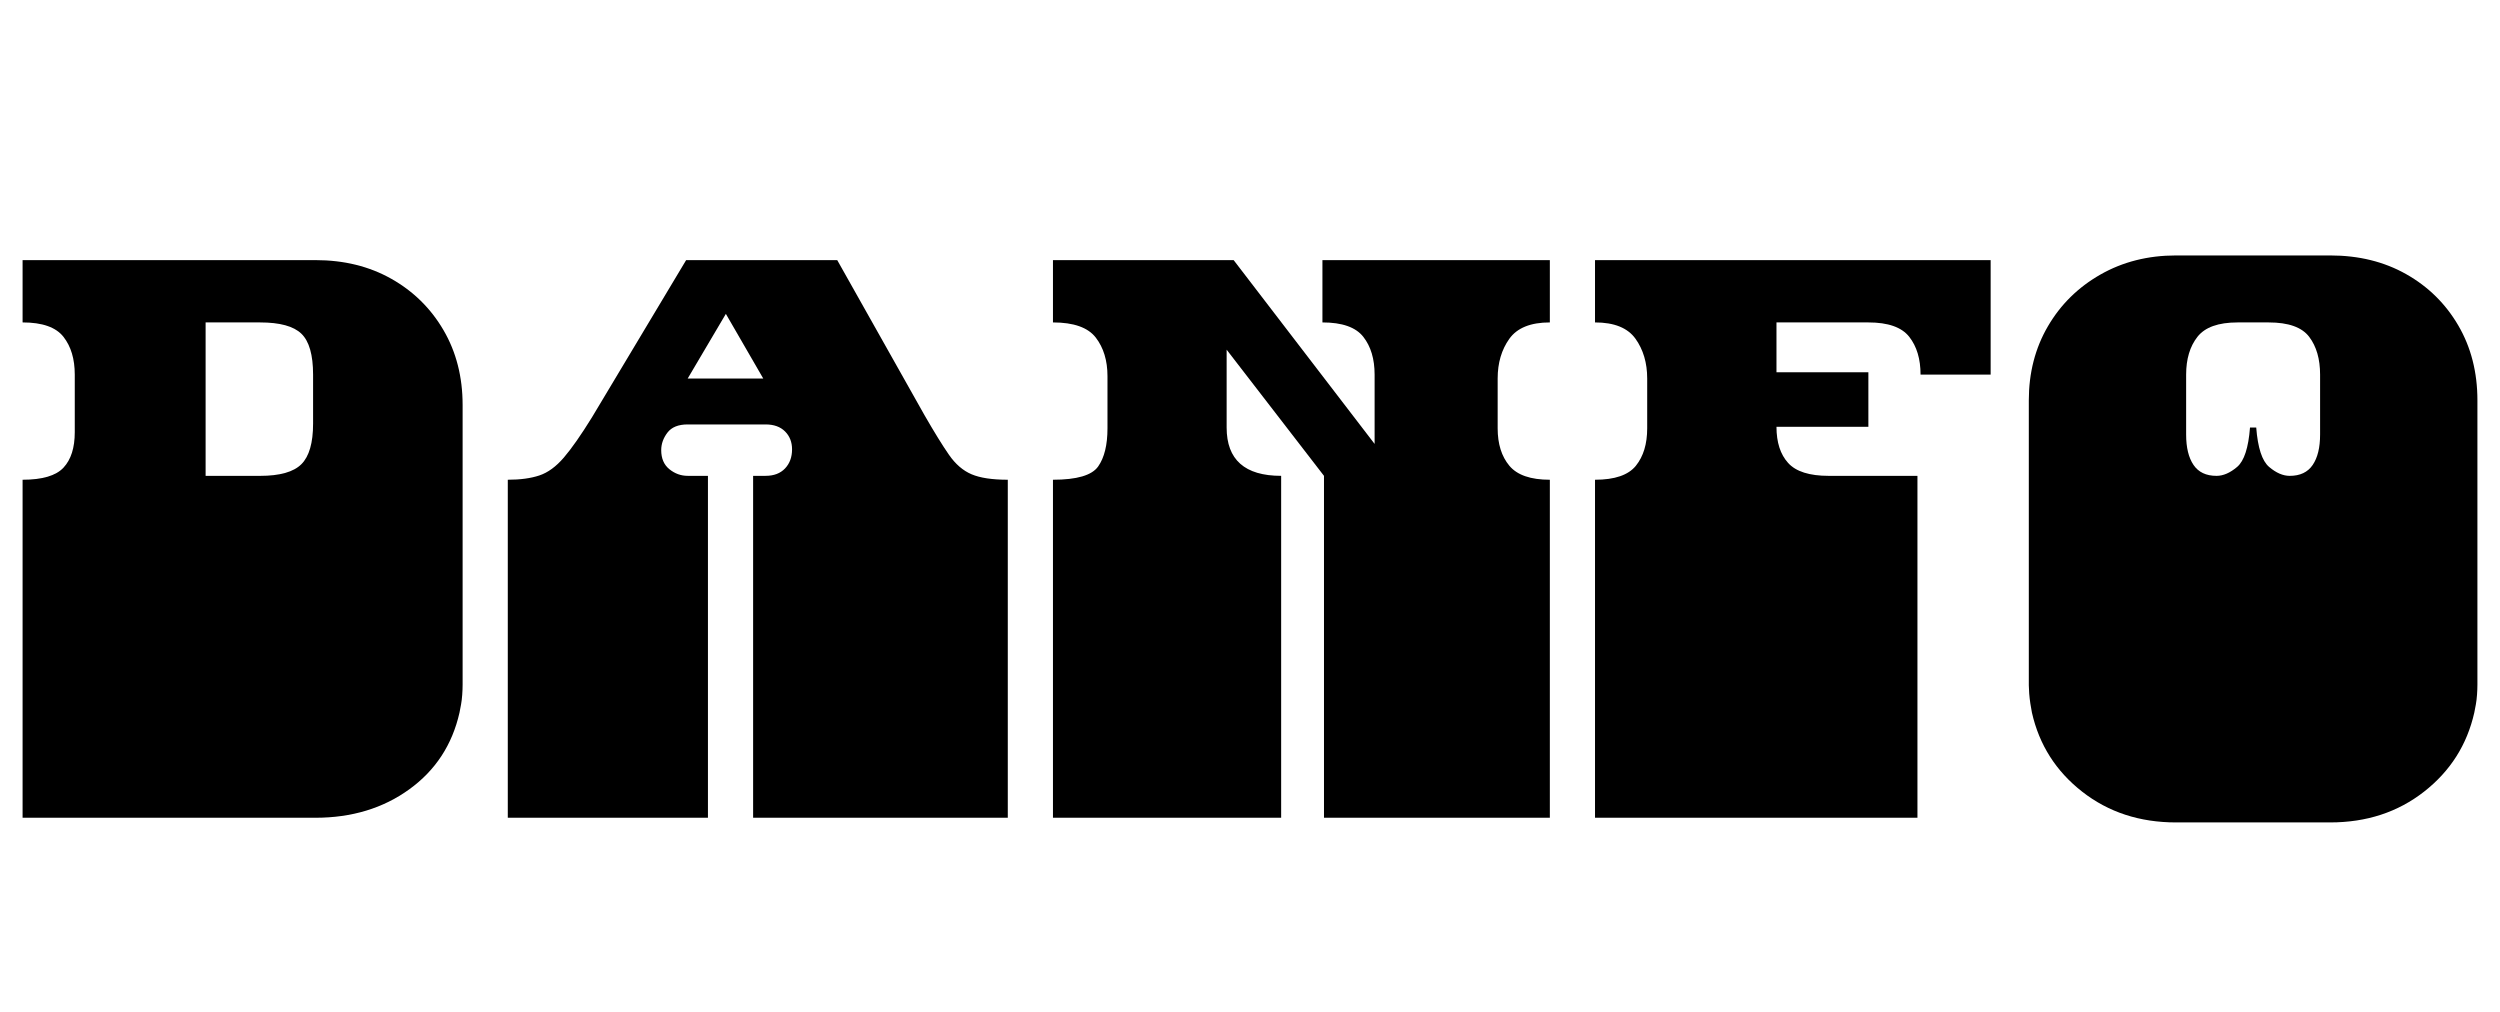 <svg width="51.36" height="20.8" viewBox="0 0 51.36 20.8" xmlns="http://www.w3.org/2000/svg"><path transform="translate(0 16.8) scale(.016 -.016)" d="m29 0v135q0 17 0 21.5t0 6.5 0 8v1q0 7 0 8.5t0 7 0 21.5v51q0 17 0 21.5t0 6.5 0 8v1q0 7 0 8.5t0 7 0 21.5v100q38 0 52.5 15.5t14.5 45.5v74q0 30-14.5 48.5t-52.5 18.5v80h376q55 0 97.5-24t67-66 24.5-96v-196q0-16 0-21.5t0-7 0-8.5v-1q0-6 0-8t0-6.5 0-21.5v-51q0-16 0-21.5t0-7 0-8.5v-1q0-6-0.5-13t-1.5-12.5-2-10.5q-14-62-64.5-98.5t-120.5-36.5zm235 439h70q38 0 53 15t15 52v63q0 38-15 52.5t-53 14.5h-70z"/><path transform="translate(9.968 16.8) scale(.016 -.016)" d="m29 0v135q0 17 0 21.5t0 6.5 0 8v1q0 7 0 8.5t0 7 0 21.5v51q0 17 0 21.5t0 6.5 0 8v1q0 7 0 8.5t0 7 0 21.5v100q24 0 40.5 5.5t31.5 23 36 51.5l121 202h194l112-199q19-33 31.5-51t29-25 46.5-7v-434h-327v135q0 17 0 21.5t0 6.5 0 8v1q0 7 0 8.5t0 7 0 21.5v51q0 17 0 21.5t0 6.5 0 8v1q0 7 0 8.5t0 7 0 21.5v105h16q16 0 25 9.5t9 24.5q0 14-9 23t-25 9h-100q-18 0-26-10.5t-8-22.5q0-16 10.5-24.5t23.5-8.5h26v-439zm231 564h97l-48 83z"/><path transform="translate(21.168 16.8) scale(.016 -.016)" d="m29 0v135q0 17 0 21.5t0 6.5 0 8v1q0 7 0 8.5t0 7 0 21.5v51q0 17 0 21.5t0 6.5 0 8v1q0 7 0 8.5t0 7 0 21.5v100q46 0 58 17t12 49v67q0 30-15 49.5t-55 19.5v80h232l181-236v89q0 30-14.5 48.5t-52.5 18.5v80h292v-80q-37 0-52-21t-15-51v-64q0-30 15-48t52-18v-434h-290v135q0 17 0 21.5t0 6.5 0 8v1q0 7 0 8.5t0 7 0 21.5v51q0 17 0 21.5t0 6.5 0 8v1q0 7 0 8.5t0 7 0 21.5v105l-125 162v-100q0-62 70-62v-439z"/><path transform="translate(32.304 16.8) scale(.016 -.016)" d="m29 0v135q0 17 0 21.5t0 6.5 0 8v1q0 7 0 8.5t0 7 0 21.5v51q0 17 0 21.5t0 6.5 0 8v1q0 7 0 9t0 7 0 21v100q38 0 52.5 18t14.5 48v64q0 30-15 51t-52 21v80h508v-147h-90q0 30-14.5 48.5t-52.5 18.5h-118v-64h118v-70h-118q0-30 15-46.5t52-16.5h114v-439z"/><path transform="translate(41.216 16.8) scale(.016 -.016)" d="m218-6q-70 0-120.5 39.5t-64.5 101.5q-1 5-2 11.5t-1.5 13-0.5 10.5v1q0 7 0 8.5t0 7 0 22.5v51q0 17 0 21.5t0 6.5 0 8v1q0 7 0 8.5t0 7 0 21.5v202q0 53 24.5 95t67.5 66.5 97 24.5h198q55 0 97.5-24t67-66 24.5-96v-202q0-16 0-21.5t0-7 0-8.5v-1q0-6 0-8t0-6.5 0-21.5v-51q0-16 0-21.5t0-7 0-8.5v-1q0-6-0.5-13t-1.5-12.5-2-10.5q-14-62-64.5-101.5t-120.5-39.5zm52 445q13 0 26.5 11.5t16.5 50.5h8q3-39 16.5-50.5t26.5-11.5q20 0 29.5 14t9.5 39v77q0 30-14 48.5t-52 18.5h-40q-37 0-51.5-18.5t-14.5-48.5v-77q0-25 9.5-39t29.5-14z"/></svg>